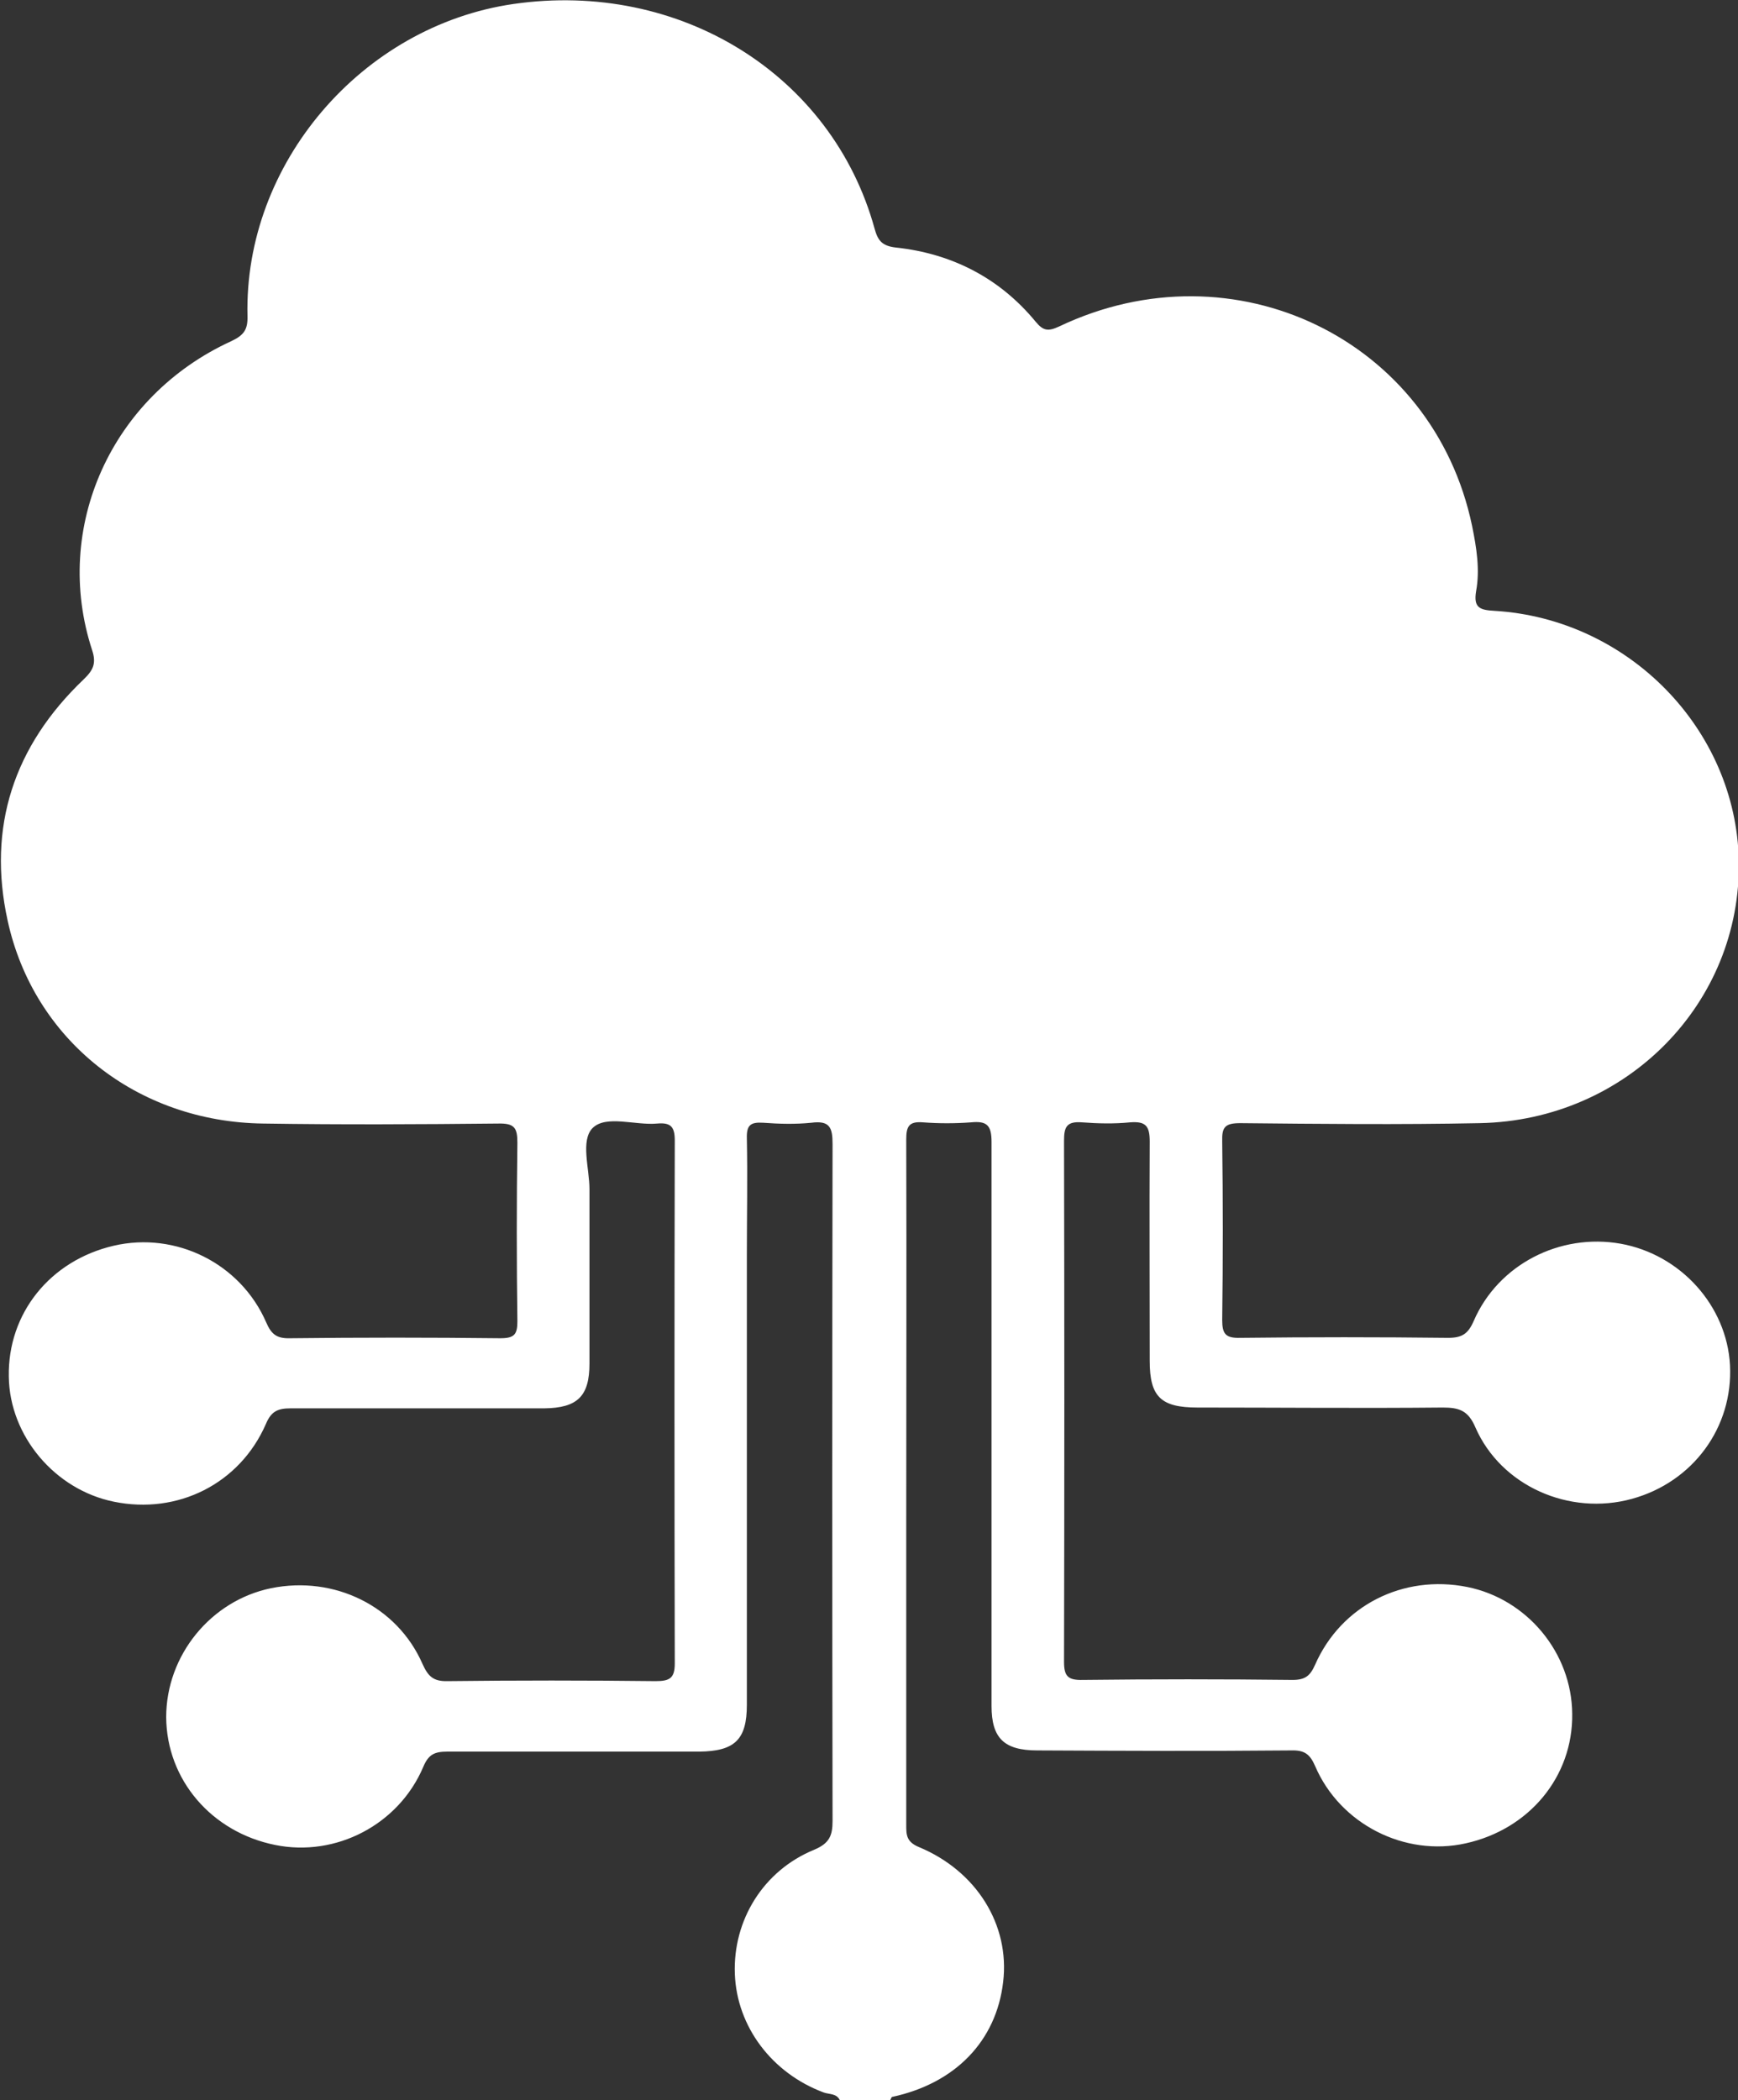 <?xml version="1.0" encoding="UTF-8"?><svg id="Layer_1" xmlns="http://www.w3.org/2000/svg" viewBox="0 0 43.4 52.43"><rect x="0" y="0" width="43.4" height="52.43" fill="#333333" stroke="none"/><defs><style>.cls-1{fill:#fff;}</style></defs><path class="cls-1" d="M20.97,52.43c-.08-.17-.26-.14-.4-.19-1.29-.48-2.17-1.64-2.22-2.96-.05-1.34,.71-2.58,1.98-3.1,.38-.16,.46-.35,.46-.72-.01-5.63-.01-11.27,0-16.9,0-.41-.07-.59-.53-.53-.4,.04-.8,.03-1.2,0-.32-.02-.42,.06-.41,.39,.02,.97,0,1.95,0,2.92,0,3.74,0,7.48,0,11.22,0,.87-.3,1.16-1.19,1.17-2.1,0-4.19,0-6.29,0-.32,0-.47,.07-.6,.38-.61,1.44-2.18,2.26-3.7,1.95-1.59-.32-2.71-1.63-2.72-3.19,0-1.54,1.11-2.91,2.62-3.22,1.58-.32,3.15,.45,3.78,1.89,.14,.31,.27,.44,.63,.43,1.73-.02,3.46-.02,5.19,0,.35,0,.48-.07,.48-.44-.01-4.35-.01-8.71,0-13.06,0-.34-.1-.45-.44-.42-.55,.05-1.27-.22-1.61,.11-.31,.31-.08,1.01-.08,1.53,0,1.45,0,2.9,0,4.35,0,.82-.3,1.11-1.13,1.12-2.11,0-4.23,0-6.34,0-.32,0-.48,.08-.61,.39-.65,1.49-2.2,2.27-3.8,1.94-1.47-.3-2.6-1.64-2.62-3.12-.03-1.58,1.03-2.9,2.62-3.27,1.55-.36,3.17,.44,3.81,1.92,.13,.3,.27,.4,.6,.39,1.75-.02,3.5-.02,5.24,0,.35,0,.43-.09,.43-.42-.02-1.48-.02-2.97,0-4.46,0-.37-.07-.49-.48-.48-1.96,.02-3.92,.03-5.87,0-3.14-.04-5.73-2.08-6.38-5.07-.51-2.33,.15-4.35,1.9-6.02,.24-.23,.32-.4,.21-.73-1-3.06,.48-6.34,3.47-7.71,.32-.15,.42-.29,.41-.63-.09-3.8,2.85-7.24,6.64-7.79,4.15-.6,7.96,1.76,9.02,5.61,.08,.29,.18,.43,.53,.47,1.41,.15,2.6,.77,3.49,1.85,.19,.23,.31,.25,.59,.12,4.37-2.08,9.34,.33,10.31,4.98,.11,.54,.2,1.09,.1,1.63-.07,.42,.1,.47,.46,.49,3.34,.2,6.03,2.95,6.1,6.23,.07,3.56-2.8,6.49-6.47,6.56-1.99,.04-3.98,.02-5.98,0-.38,0-.46,.1-.45,.45,.02,1.48,.02,2.97,0,4.46,0,.35,.08,.46,.45,.45,1.73-.02,3.46-.02,5.19,0,.35,0,.5-.1,.64-.42,.61-1.41,2.15-2.2,3.67-1.93,1.5,.27,2.65,1.55,2.73,3.03,.08,1.55-.92,2.92-2.45,3.34-1.56,.43-3.27-.32-3.91-1.79-.18-.42-.41-.49-.81-.49-2.04,.02-4.09,0-6.13,0-.91,0-1.19-.27-1.19-1.16,0-1.83-.01-3.65,0-5.48,0-.39-.1-.51-.49-.48-.4,.04-.81,.03-1.2,0-.39-.03-.45,.12-.45,.46,.01,4.34,.01,8.67,0,13.01,0,.36,.1,.46,.47,.45,1.75-.02,3.5-.02,5.24,0,.32,0,.44-.11,.56-.38,.65-1.48,2.2-2.26,3.8-1.94,1.49,.3,2.61,1.64,2.62,3.17,.02,1.56-1.07,2.88-2.66,3.23-1.52,.34-3.14-.48-3.76-1.93-.13-.3-.27-.4-.6-.39-2.11,.02-4.23,.01-6.34,0-.83,0-1.14-.31-1.14-1.11,0-4.69,0-9.39,0-14.08,0-.41-.11-.53-.51-.49-.4,.03-.81,.03-1.2,0-.36-.03-.42,.11-.42,.43,.01,3.19,0,6.38,0,9.58,0,2.51,0,5.02,0,7.53,0,.24,0,.42,.31,.55,1.45,.6,2.28,1.95,2.11,3.37-.17,1.47-1.19,2.53-2.77,2.87-.02,0-.03,.05-.05,.08h-1.26Z"/></svg>